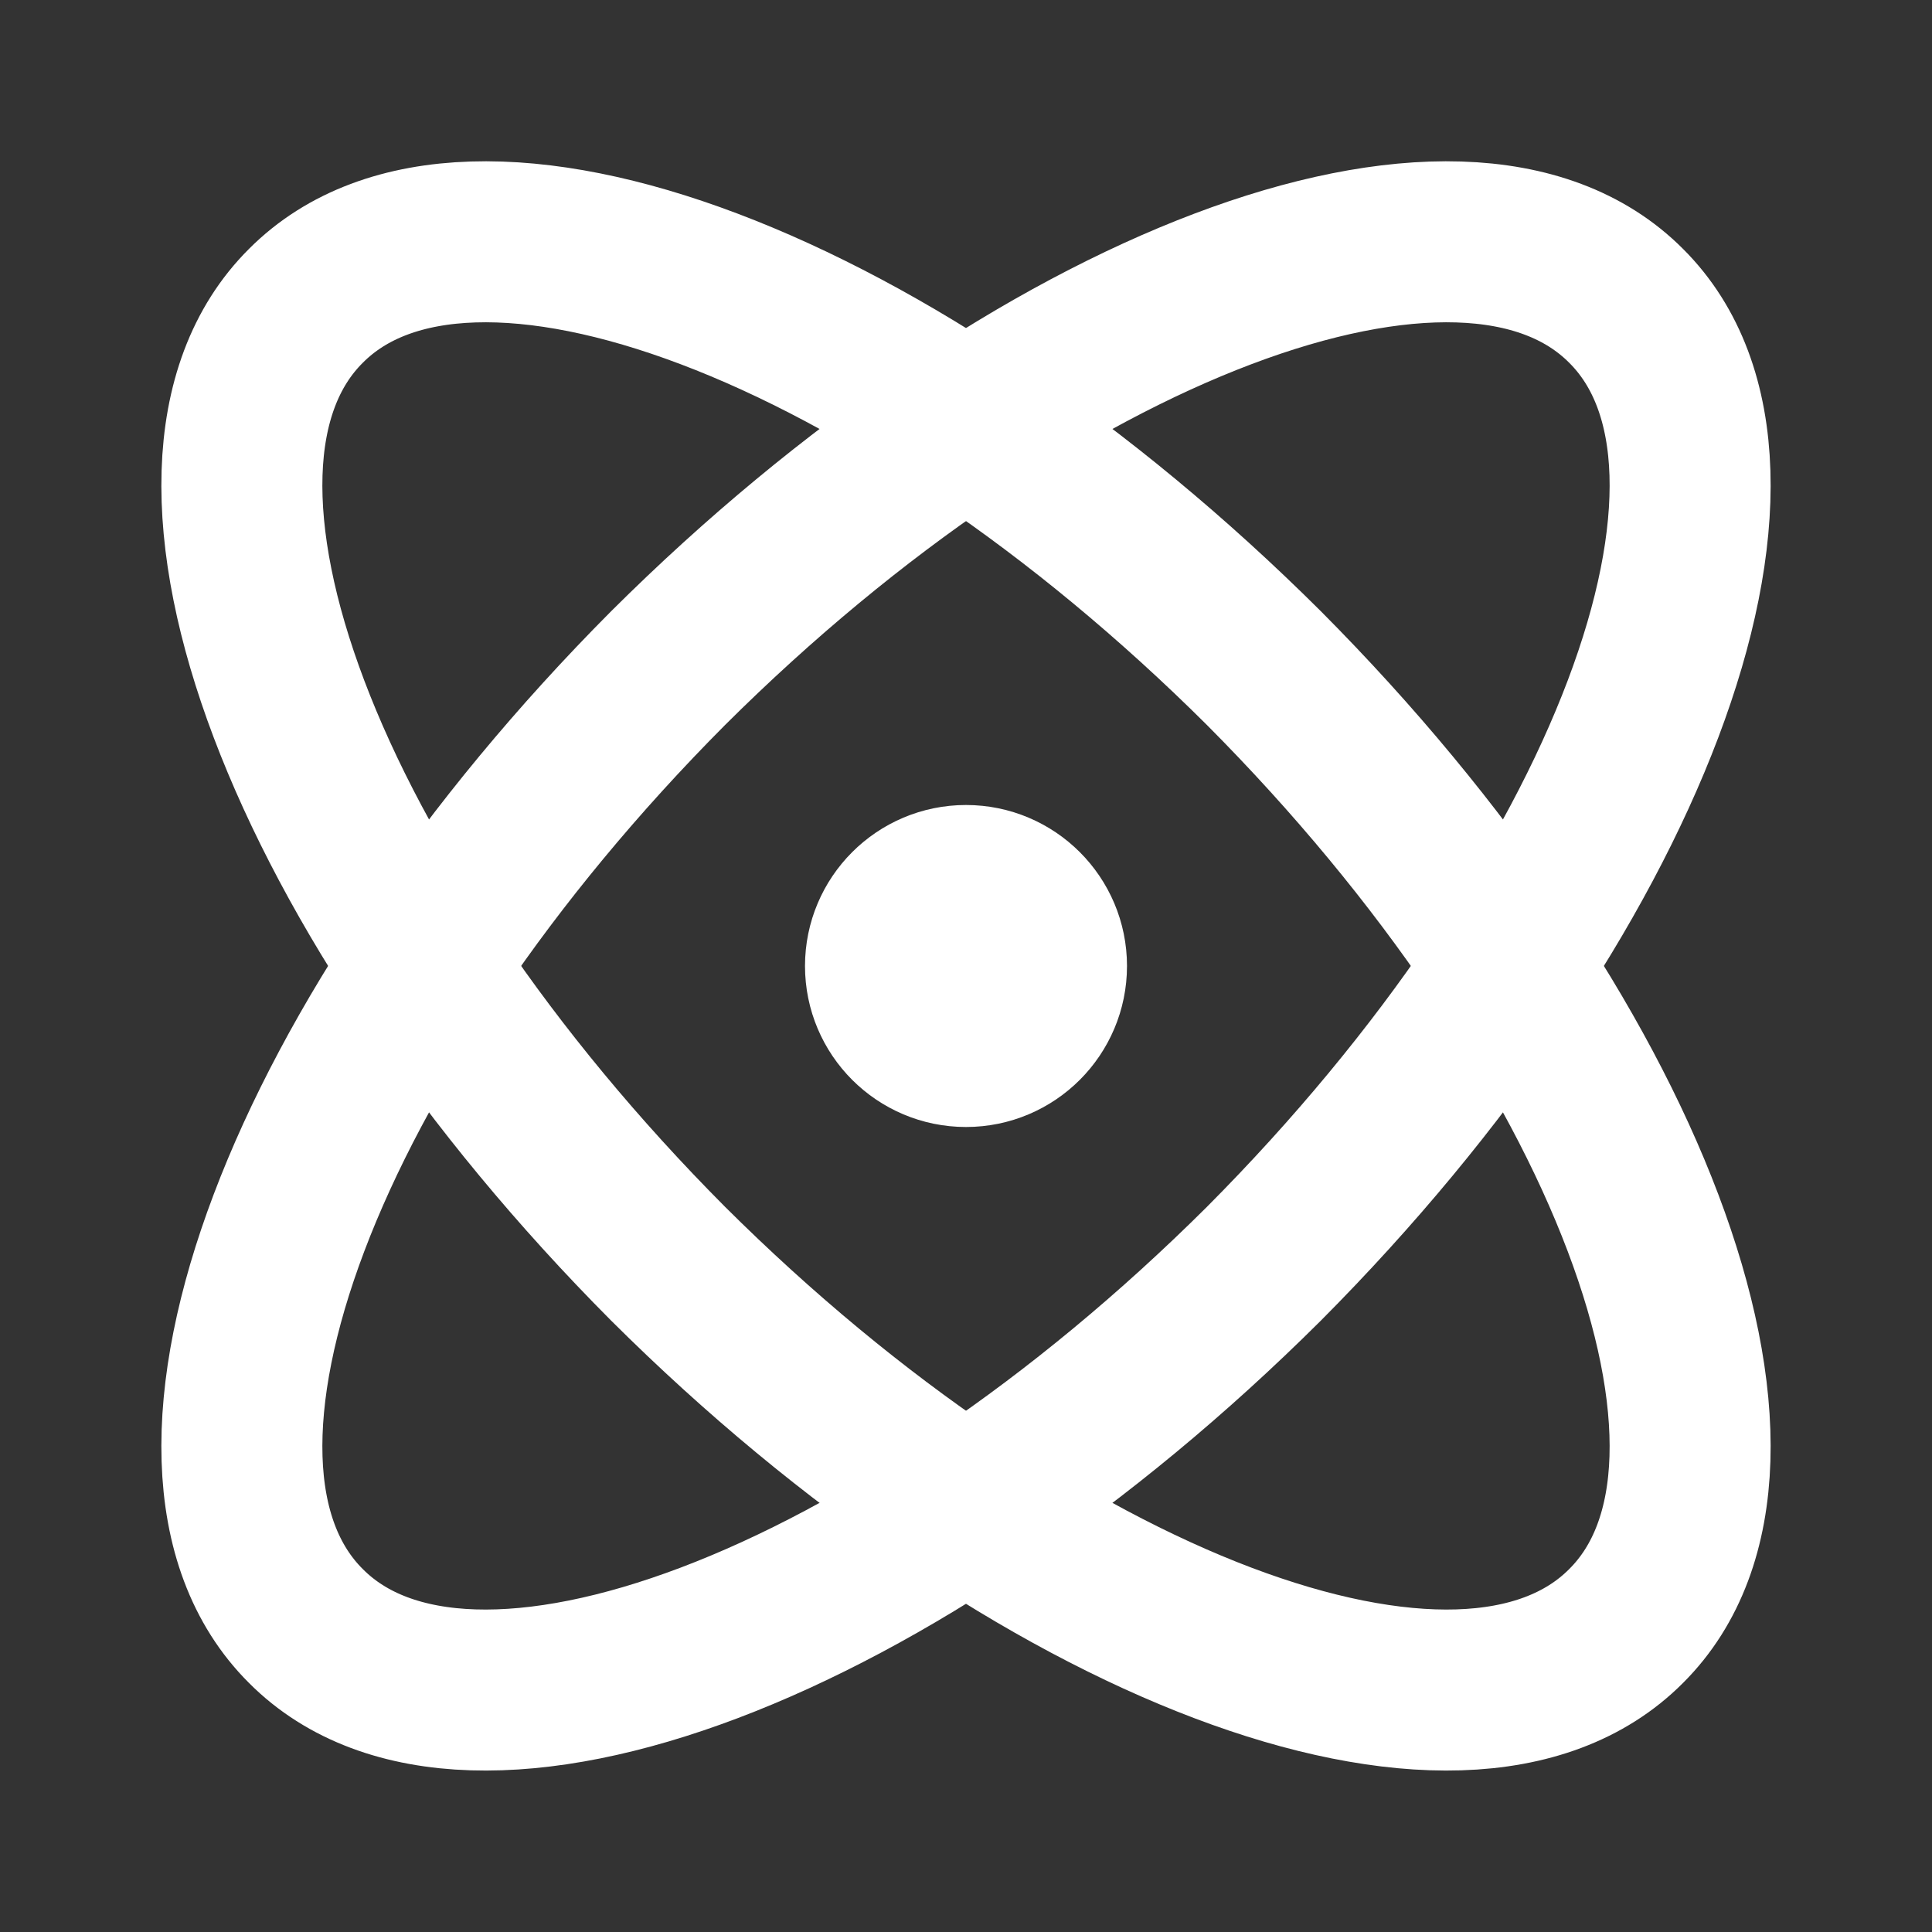 <svg width="24" height="24" viewBox="0 0 24 24" fill="none" xmlns="http://www.w3.org/2000/svg">
<rect x="0" y="0" width="24" height="24" fill="#333333" stroke="none"/>
<path d="M12 13C12.552 13 13 12.552 13 12C13 11.448 12.552 11 12 11C11.448 11 11 11.448 11 12C11 12.552 11.448 13 12 13Z" stroke="white" stroke-width="2" stroke-linecap="round" stroke-linejoin="round"/>
<path d="M20.2 20.199C22.24 18.169 20.22 12.839 15.7 8.299C11.16 3.779 5.83 1.759 3.8 3.799C1.76 5.829 3.78 11.159 8.3 15.699C12.84 20.219 18.17 22.239 20.2 20.199Z" stroke="white" stroke-width="2" stroke-linecap="round" stroke-linejoin="round"/>
<path d="M15.7 15.699C20.22 11.159 22.24 5.829 20.2 3.799C18.17 1.759 12.84 3.779 8.3 8.299C3.78 12.839 1.76 18.169 3.8 20.199C5.83 22.239 11.16 20.219 15.7 15.699Z" stroke="white" stroke-width="2" stroke-linecap="round" stroke-linejoin="round"/>
</svg>
